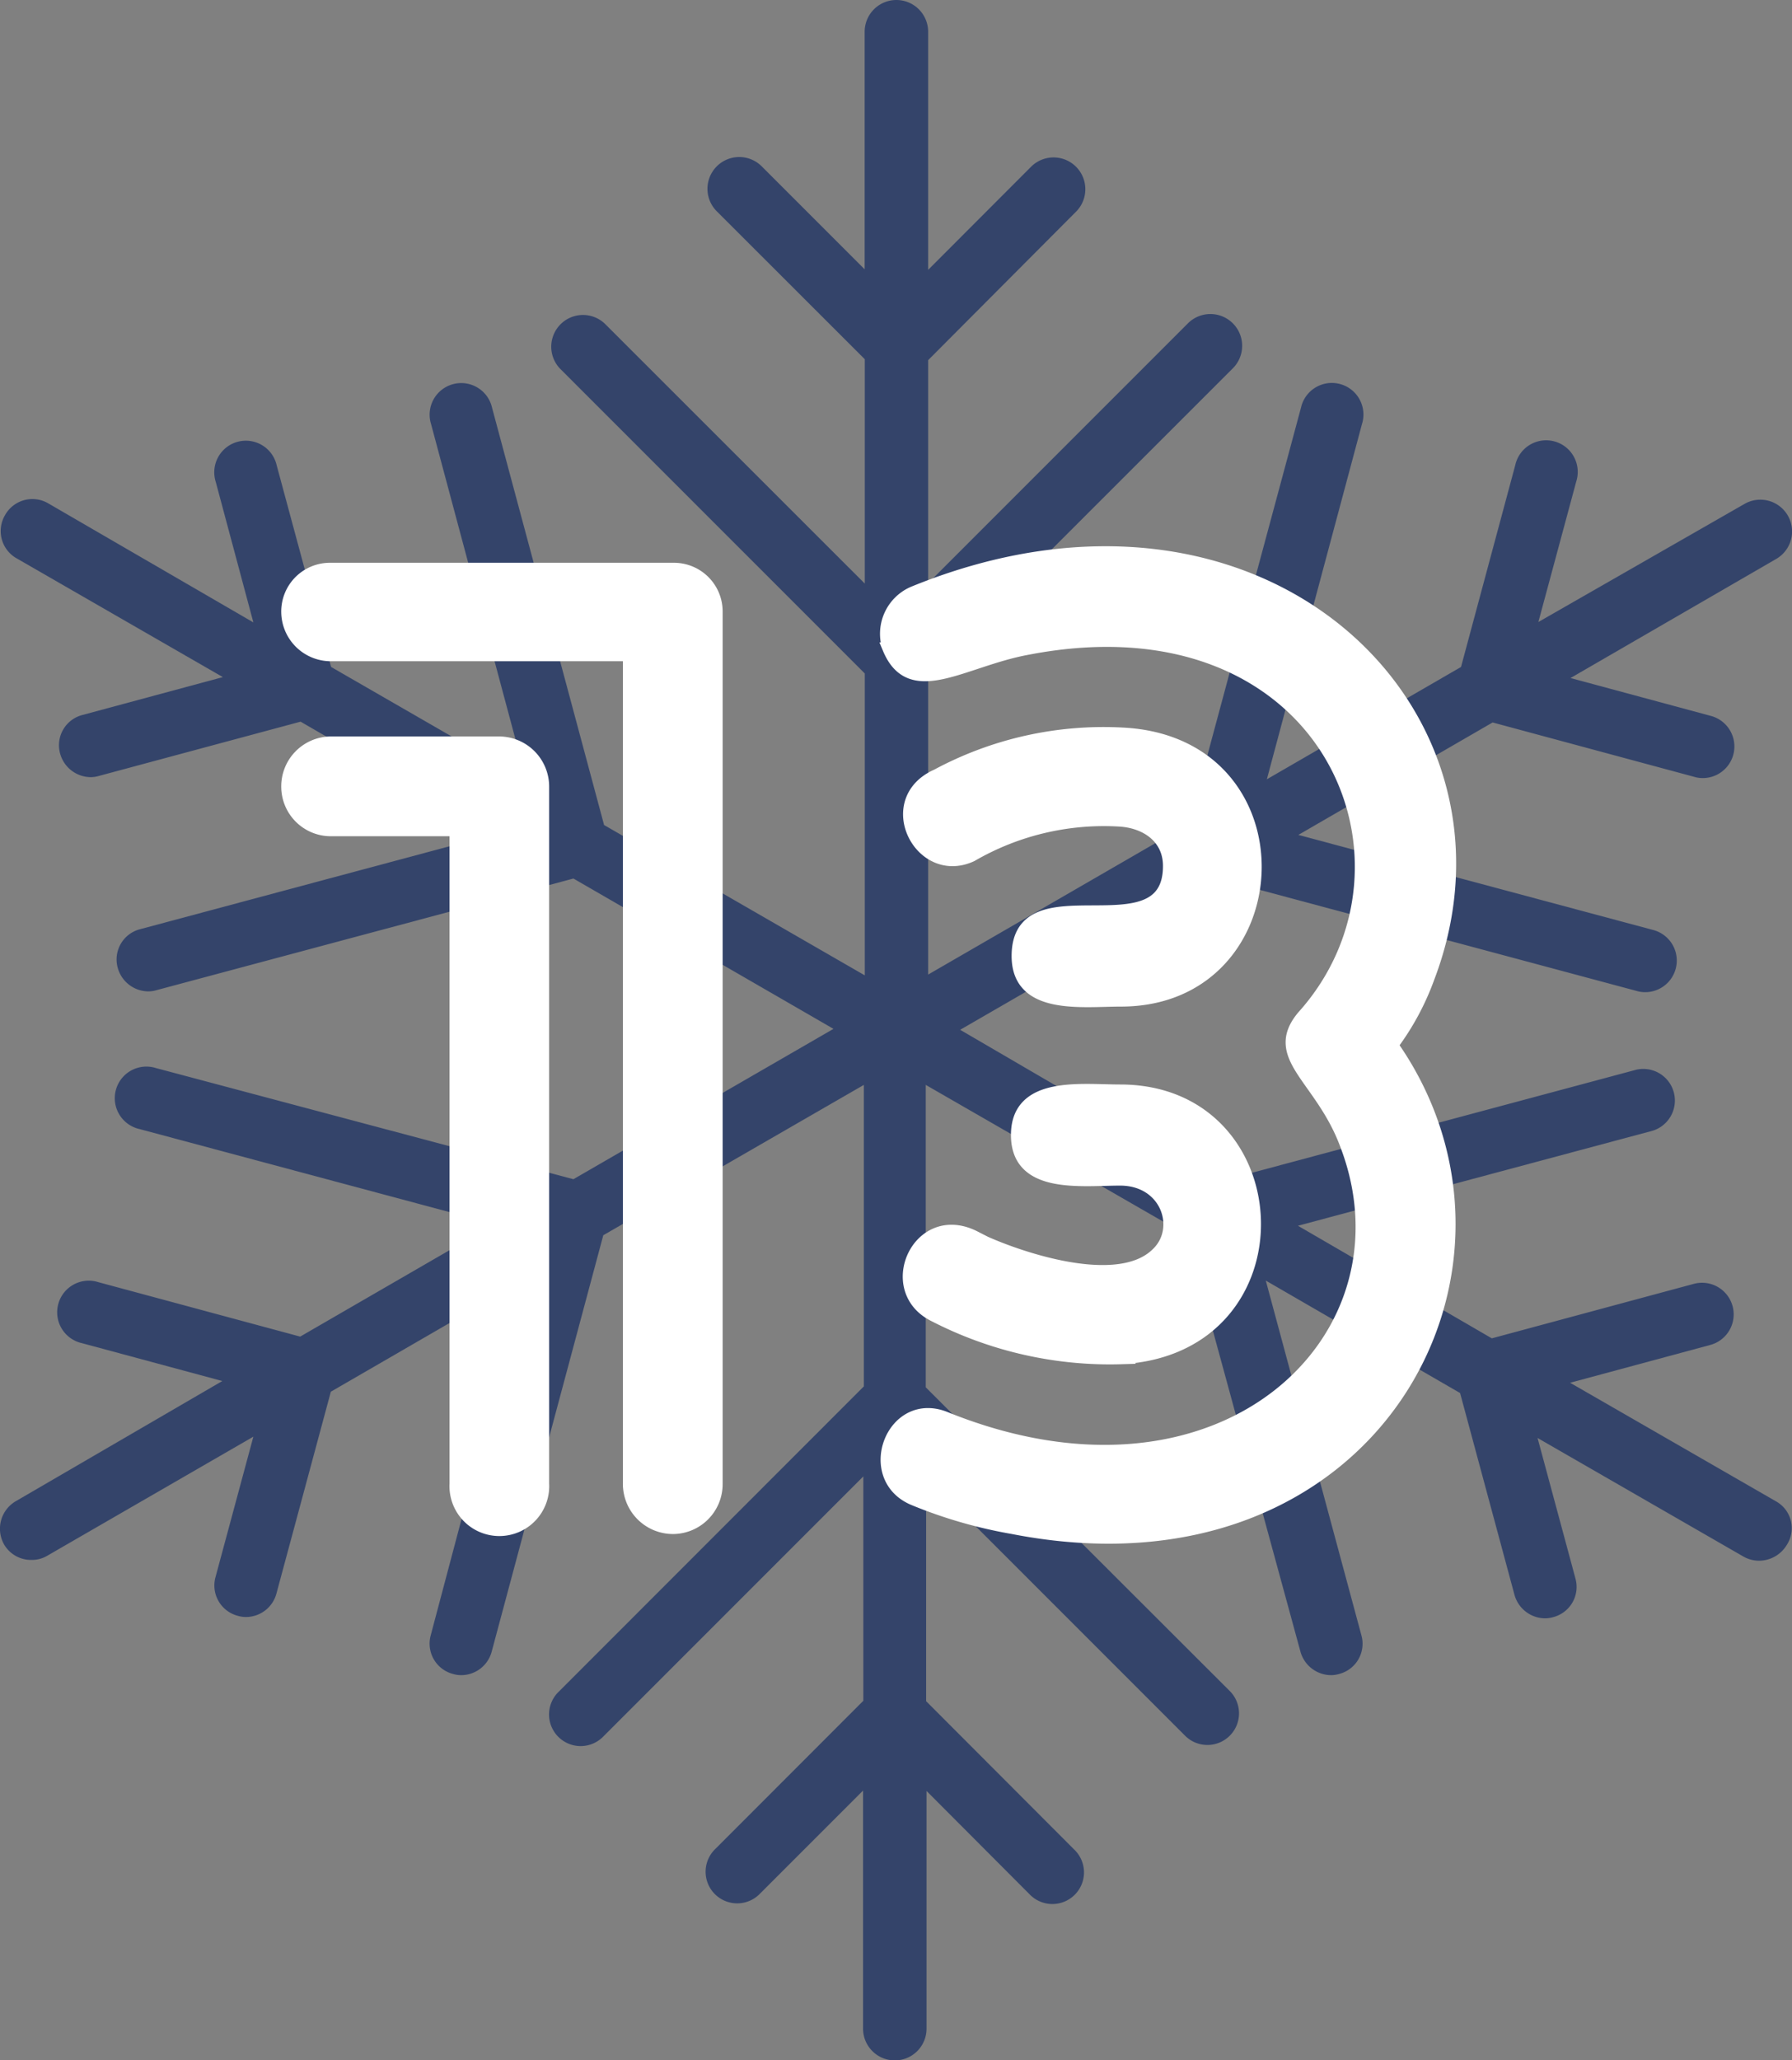 <svg xmlns="http://www.w3.org/2000/svg" viewBox="0 0 134.38 154.45"><rect x="0" y="0" width="134.38" height="154.45" fill="#808080" stroke="none"/><defs><style>.cls-1{fill:#34446a;}.cls-2{fill:#fff;stroke:#fff;stroke-miterlimit:10;stroke-width:0.92px;}</style></defs><title>day13</title><g id="Layer_2" data-name="Layer 2"><g id="Layer_1-2" data-name="Layer 1"><g id="Simple_Snowflake" data-name="Simple Snowflake"><path class="cls-1" d="M133.18,112.55l-15.44-8.89,10.53-2.84A2.37,2.37,0,0,0,127,96.25l-15.13,4.08L97.33,91.89l26.62-7.13a2.37,2.37,0,0,0-1.24-4.57L91.49,88.56,72,77.2,91.52,65.92l31.22,8.37a2.14,2.14,0,0,0,.62.09,2.37,2.37,0,0,0,.62-4.66L97.36,62.59l14.57-8.43,15.13,4.08a2.14,2.14,0,0,0,.62.09,2.37,2.37,0,0,0,.62-4.66l-10.53-2.84,15.41-8.92a2.38,2.38,0,0,0-2.35-4.14l-15.47,8.86L118.2,36.1a2.37,2.37,0,1,0-4.57-1.24L109.56,50,95,58.42l7.13-26.62a2.37,2.37,0,1,0-4.57-1.24l-8.4,31.19L69.6,73.06V50.45L92.45,27.61a2.38,2.38,0,0,0-3.37-3.37L69.6,43.72V27L80.69,15.87a2.38,2.38,0,0,0-3.37-3.37L69.6,20.23V2.38a2.38,2.38,0,1,0-4.76,0V20.19l-7.72-7.72a2.38,2.38,0,0,0-3.37,3.37L64.85,26.93V43.75L45.36,24.27A2.38,2.38,0,0,0,42,27.64L64.85,50.49V73.12L45.3,61.85,36.9,30.57a2.37,2.37,0,1,0-4.57,1.24l7.13,26.62L24.83,50,20.75,34.89a2.37,2.37,0,1,0-4.57,1.24L19,46.66,3.61,37.73a2.35,2.35,0,0,0-3.24.9,2.35,2.35,0,0,0,.9,3.24l15.44,8.89L6.18,53.6a2.34,2.34,0,0,0-1.67,2.9,2.4,2.4,0,0,0,2.28,1.76,2.14,2.14,0,0,0,.62-.09L22.54,54.1l14.57,8.43L10.5,69.66a2.34,2.34,0,0,0-1.67,2.9,2.4,2.4,0,0,0,2.28,1.76,2.14,2.14,0,0,0,.62-.09L43,65.86,62.5,77.13,43,88.4,11.7,80.07a2.37,2.37,0,1,0-1.24,4.57l26.62,7.13L22.51,100.2,7.38,96.12a2.37,2.37,0,1,0-1.24,4.57l10.53,2.84-15.47,9a2.39,2.39,0,0,0-.9,3.24,2.33,2.33,0,0,0,2.07,1.17,2.23,2.23,0,0,0,1.17-.31L19,107.7l-2.84,10.53a2.35,2.35,0,0,0,1.67,2.9,2.14,2.14,0,0,0,.62.09,2.37,2.37,0,0,0,2.28-1.76l4.08-15.13,14.57-8.43L32.3,122.59a2.35,2.35,0,0,0,1.67,2.9,2.14,2.14,0,0,0,.62.09,2.37,2.37,0,0,0,2.28-1.76L45.24,92.6,64.78,81.33v22.6L41.93,126.79a2.37,2.37,0,1,0,3.33,3.37l19.48-19.48V127.5L53.67,138.58A2.37,2.37,0,1,0,57,141.95l7.72-7.72v17.85a2.38,2.38,0,1,0,4.76,0V134.26L77.2,142a2.37,2.37,0,1,0,3.33-3.37L69.45,127.53V110.7l19.48,19.48a2.37,2.37,0,0,0,3.33-3.37L69.42,104V81.33L89,92.6l8.52,31.22a2.4,2.4,0,0,0,2.28,1.76,2.14,2.14,0,0,0,.62-.09,2.34,2.34,0,0,0,1.67-2.9L94.92,96l14.57,8.43,4.08,15.13a2.4,2.4,0,0,0,2.28,1.76,2.14,2.14,0,0,0,.62-.09,2.34,2.34,0,0,0,1.67-2.9l-2.84-10.53,15.44,8.89a2.38,2.38,0,0,0,1.17.31,2.43,2.43,0,0,0,2.07-1.17A2.3,2.3,0,0,0,133.18,112.55Z"/></g><path class="cls-2" d="M50.5,114.54a3.3,3.3,0,0,1-3.33-3.33V49.11H24.78a3.26,3.26,0,0,1-3.23-3.23,3.19,3.19,0,0,1,3.23-3.23H50.5a3.19,3.19,0,0,1,3.23,3.23v65.34A3.28,3.28,0,0,1,50.5,114.54ZM21.55,59a3.28,3.28,0,0,1,3.23-3.33H37.4A3.3,3.3,0,0,1,40.72,59v52.23a3.28,3.28,0,1,1-6.55,0v-49H24.78A3.26,3.26,0,0,1,21.55,59Z"/><path class="cls-2" d="M71,106.33c20.74,8.31,35.5-6.06,29.93-20.54-1.86-5-5.77-6.55-3.23-9.59C108,64.76,99.6,44.32,77.11,48.62c-4.89.88-8.8,4-10.47,0a3.37,3.37,0,0,1,1.86-4.21c26.11-10.66,46.17,9,38.63,28.85a19.63,19.63,0,0,1-2.74,5.09c11.74,16.73-1.47,41.47-28.46,36.19a35.23,35.23,0,0,1-7.43-2.15C64.59,110.73,66.93,104.57,71,106.33Zm2.05-13.6c1.86,1,10.47,4.4,13.69,1.27,2-1.86.78-5.58-2.74-5.58-2.93,0-7.73.68-7.73-3.33s4.79-3.33,7.73-3.33c13,0,13.89,19.27.1,20.05A28.79,28.79,0,0,1,70,98.6C66.15,96.64,68.89,90.58,73.1,92.73ZM70.26,58.11A26.37,26.37,0,0,1,84.15,55C97.94,55.66,97.06,75,84.05,75c-2.93,0-7.73.68-7.73-3.33,0-6.65,11.35,0,11.35-6.75,0-2.15-1.76-3.33-3.81-3.42a19.77,19.77,0,0,0-11,2.64C69,65.93,66,60,70.26,58.11Z"/></g></g></svg>